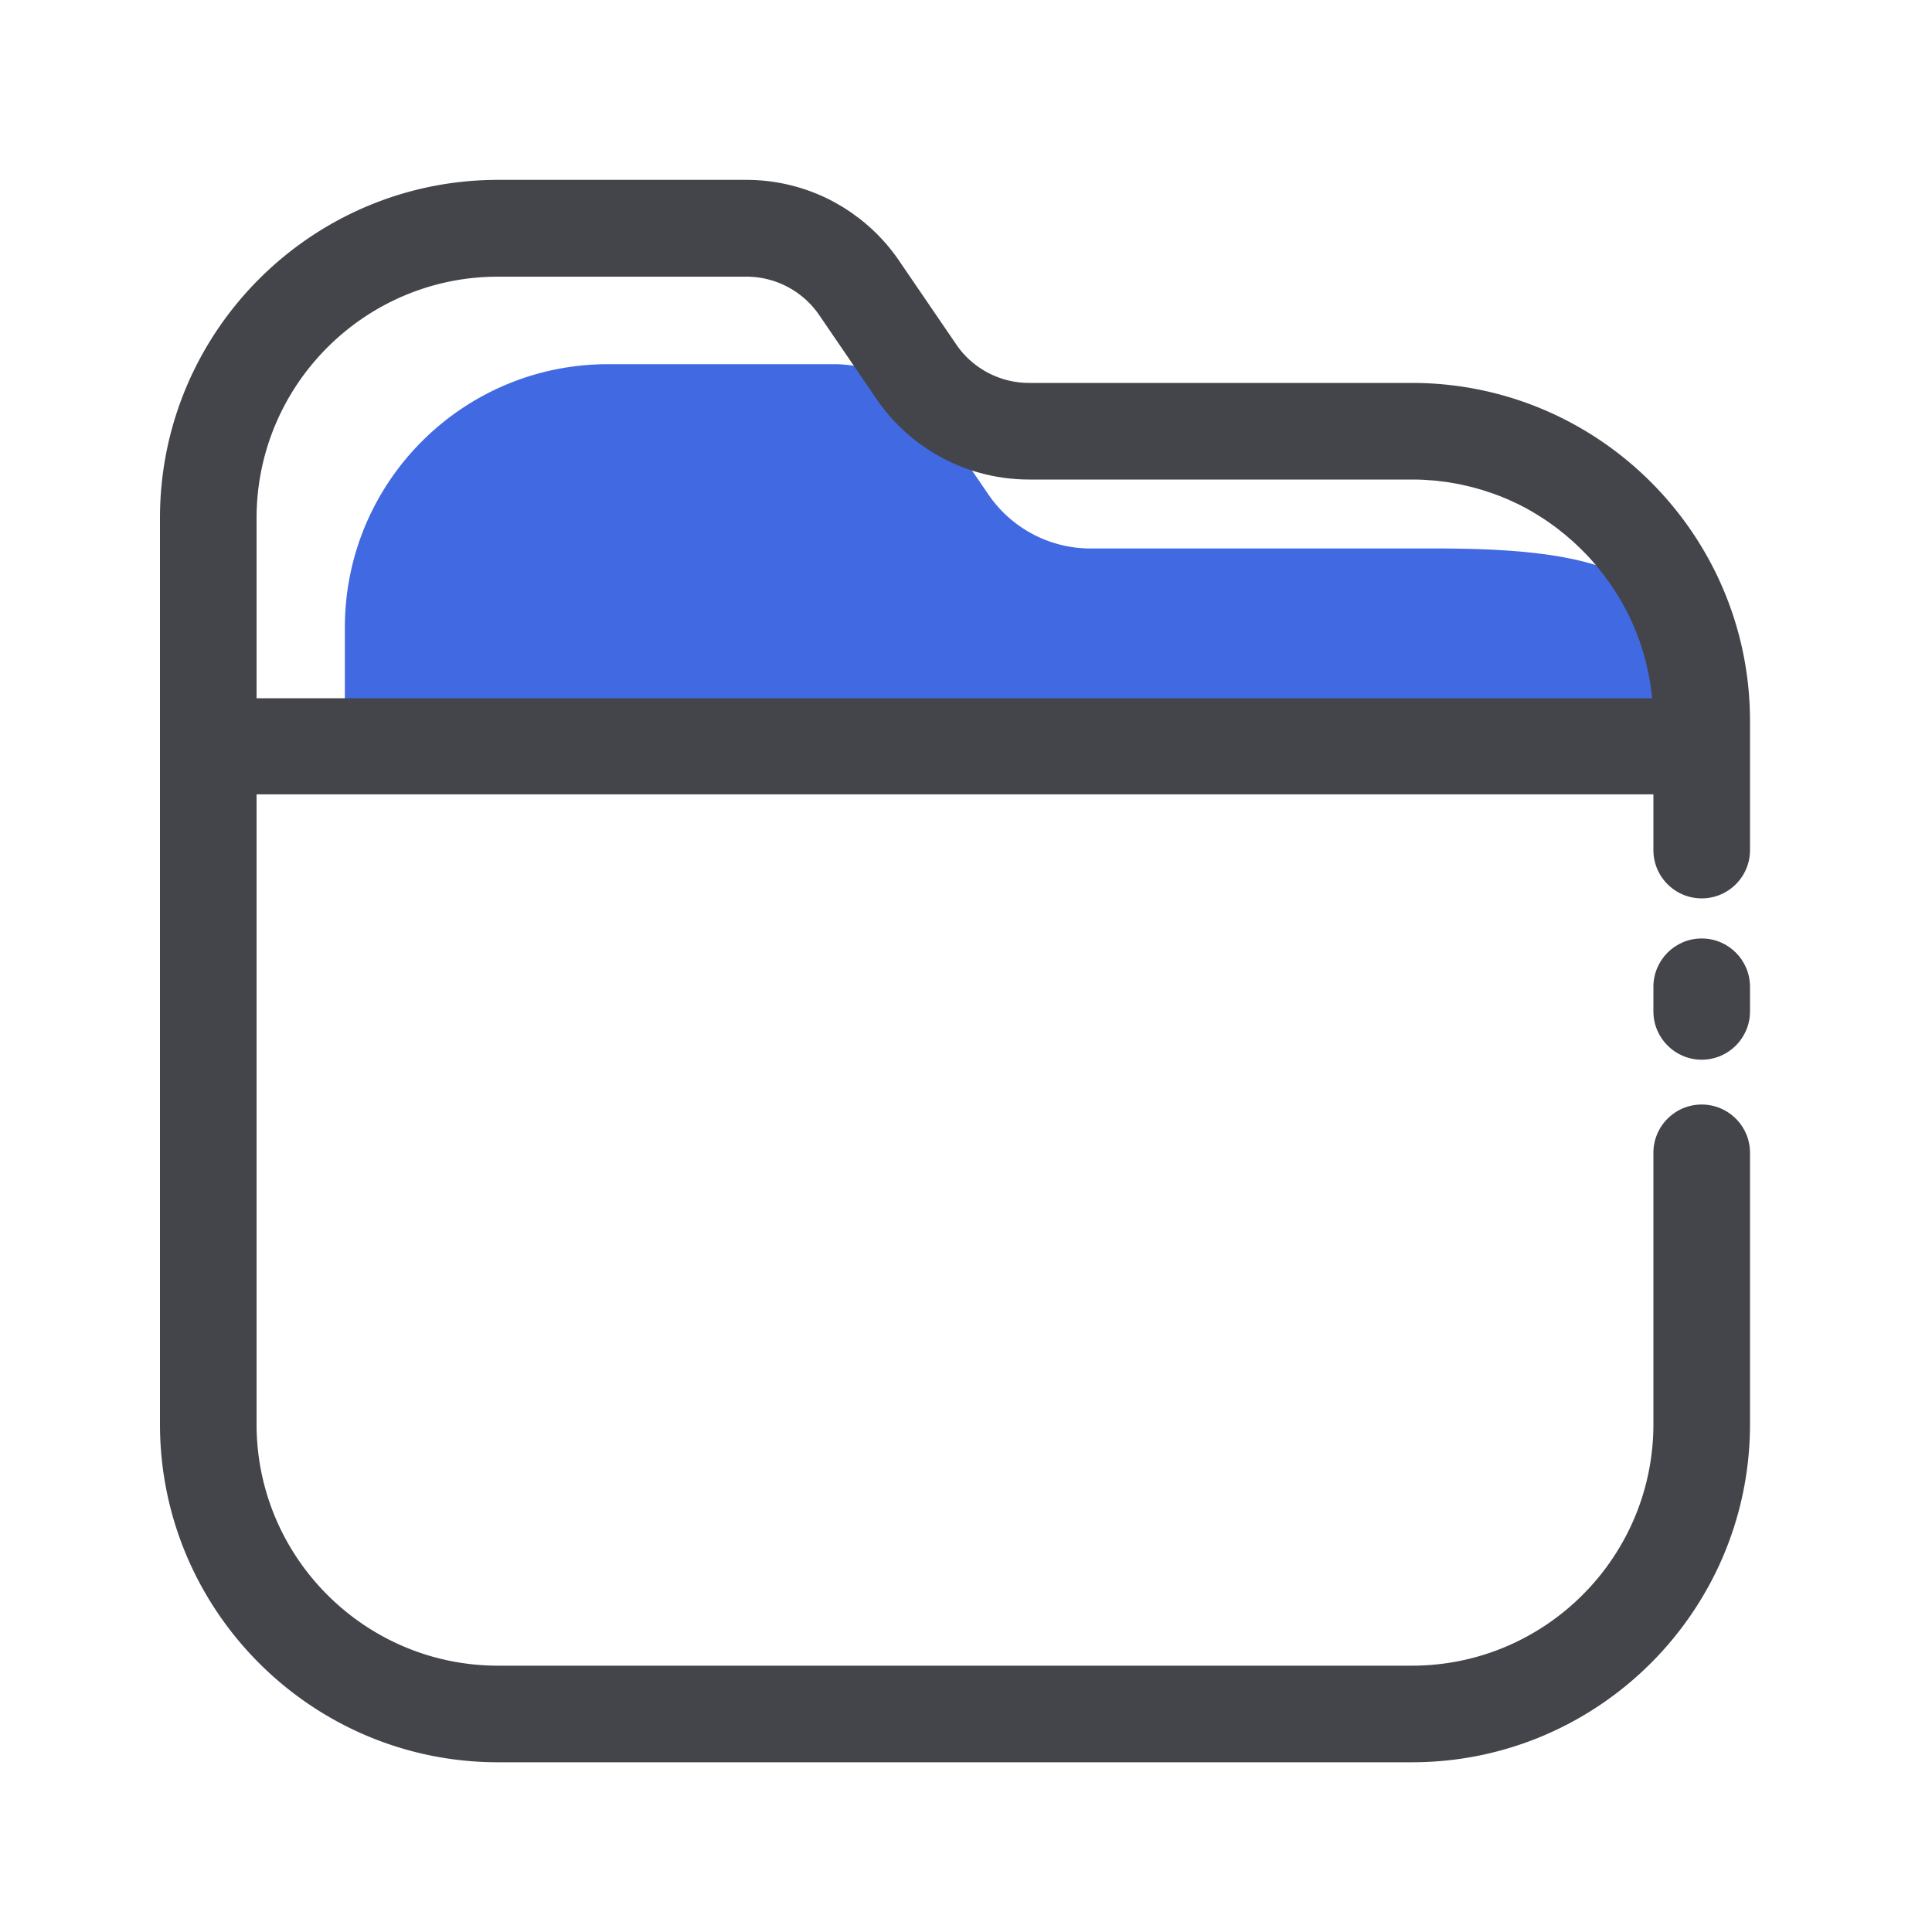<?xml version="1.0" standalone="no"?><!DOCTYPE svg PUBLIC "-//W3C//DTD SVG 1.1//EN" "http://www.w3.org/Graphics/SVG/1.1/DTD/svg11.dtd"><svg class="icon" width="48px" height="48.00px" viewBox="0 0 1024 1024" version="1.1" xmlns="http://www.w3.org/2000/svg"><path d="M901.939 561.664c-14.131 0-25.6-11.469-25.6-25.6v-13.056c0-14.131 11.469-25.6 25.6-25.6s25.6 11.469 25.6 25.6v13.056c0 14.131-11.469 25.6-25.6 25.6z" fill="#44454A" /><path d="M901.939 401.459l-4.506-9.318c0-77.056-23.347-101.427-135.014-101.427h-184.32c-21.709 0-41.984-10.701-54.221-28.621l-27.648-40.448a65.69 65.69 0 0 0-54.221-28.621H322.304C245.248 193.024 182.784 255.488 182.784 332.595v68.864h719.155z" fill="#4169E1" /><path d="M748.339 202.957h-202.906c-11.571 0-22.579-4.301-31.027-11.776A46.218 46.218 0 0 1 506.88 182.63l-15.206-22.272-15.206-22.272a97.495 97.495 0 0 0-20.275-21.709s-0.051 0-0.051-0.051c-0.87-0.717-1.792-1.331-2.714-1.997-0.666-0.512-1.331-1.024-2.048-1.536-0.461-0.358-0.973-0.614-1.485-0.973-1.126-0.768-2.304-1.536-3.482-2.253-0.666-0.41-1.331-0.717-1.946-1.126-1.075-0.614-2.099-1.229-3.174-1.792a97.91 97.91 0 0 0-45.67-11.315H263.987c-98.816 0-179.2 80.384-179.2 179.2v480.307c0 98.816 80.384 179.2 179.2 179.2h484.352c98.816 0 179.2-80.384 179.2-179.2v-143.821c0-14.131-11.469-25.6-25.6-25.6s-25.6 11.469-25.6 25.6v143.821c0 70.605-57.395 128-128 128h-484.352c-70.605 0-128-57.395-128-128v-333.824h740.352V450.56c0 14.131 11.469 25.6 25.6 25.6s25.6-11.469 25.6-25.6V382.157c0-98.816-80.384-179.2-179.2-179.2z m-612.352 71.68c0-70.605 57.395-128 128-128h131.635c15.411 0 29.85 7.629 38.554 20.326l30.413 44.544c18.278 26.726 48.486 42.65 80.845 42.65h202.906c2.15 0 4.25 0.051 6.4 0.154l2.099 0.154 4.198 0.307 2.458 0.307 3.738 0.461c0.87 0.154 1.741 0.307 2.662 0.461l3.482 0.614 2.714 0.614 3.328 0.768c0.922 0.205 1.792 0.461 2.714 0.717l3.226 0.922c0.922 0.256 1.792 0.563 2.714 0.87 1.024 0.358 2.048 0.666 3.072 1.024 0.922 0.307 1.792 0.666 2.662 0.973 1.024 0.358 1.997 0.768 2.97 1.178 0.87 0.358 1.792 0.717 2.662 1.126 0.973 0.41 1.946 0.87 2.918 1.331l2.611 1.229c0.922 0.461 1.894 0.973 2.816 1.434 0.87 0.461 1.69 0.87 2.509 1.382 0.922 0.512 1.843 1.024 2.714 1.587 0.819 0.461 1.638 0.973 2.458 1.485 0.87 0.563 1.792 1.126 2.662 1.69a110.868 110.868 0 0 1 4.915 3.43c0.768 0.563 1.536 1.075 2.304 1.69 0.87 0.666 1.69 1.331 2.509 1.997 0.717 0.563 1.434 1.126 2.15 1.741 0.87 0.717 1.69 1.485 2.56 2.202 0.666 0.563 1.331 1.126 1.946 1.741 0.973 0.87 1.894 1.792 2.867 2.714l2.304 2.304c1.075 1.075 2.15 2.202 3.174 3.328 0.563 0.614 1.126 1.28 1.638 1.894 0.768 0.87 1.536 1.741 2.253 2.611l1.69 2.15c0.666 0.87 1.382 1.69 1.997 2.56 0.563 0.768 1.126 1.536 1.638 2.253 0.614 0.87 1.229 1.69 1.843 2.56 0.512 0.768 1.075 1.587 1.587 2.406 0.563 0.87 1.126 1.741 1.69 2.662 0.512 0.819 0.973 1.638 1.485 2.458 0.512 0.922 1.075 1.792 1.587 2.714 0.461 0.819 0.922 1.69 1.382 2.56 0.461 0.922 0.973 1.843 1.434 2.765l1.229 2.611c0.461 0.973 0.87 1.894 1.28 2.867 0.41 0.87 0.768 1.792 1.126 2.662 0.41 0.973 0.768 1.946 1.178 2.97 0.358 0.922 0.666 1.792 1.024 2.714 0.358 1.024 0.717 2.048 1.024 3.072 0.307 0.922 0.614 1.843 0.87 2.765 0.307 1.024 0.614 2.099 0.87 3.123 0.256 0.922 0.512 1.843 0.717 2.765l0.768 3.226 0.614 2.816c0.205 1.075 0.41 2.202 0.614 3.328 0.154 0.922 0.307 1.843 0.461 2.816l0.461 3.482c0.102 0.922 0.256 1.843 0.307 2.765 0 0.154 0 0.256 0.051 0.41H135.987V274.637z" fill="#44454A" /></svg>